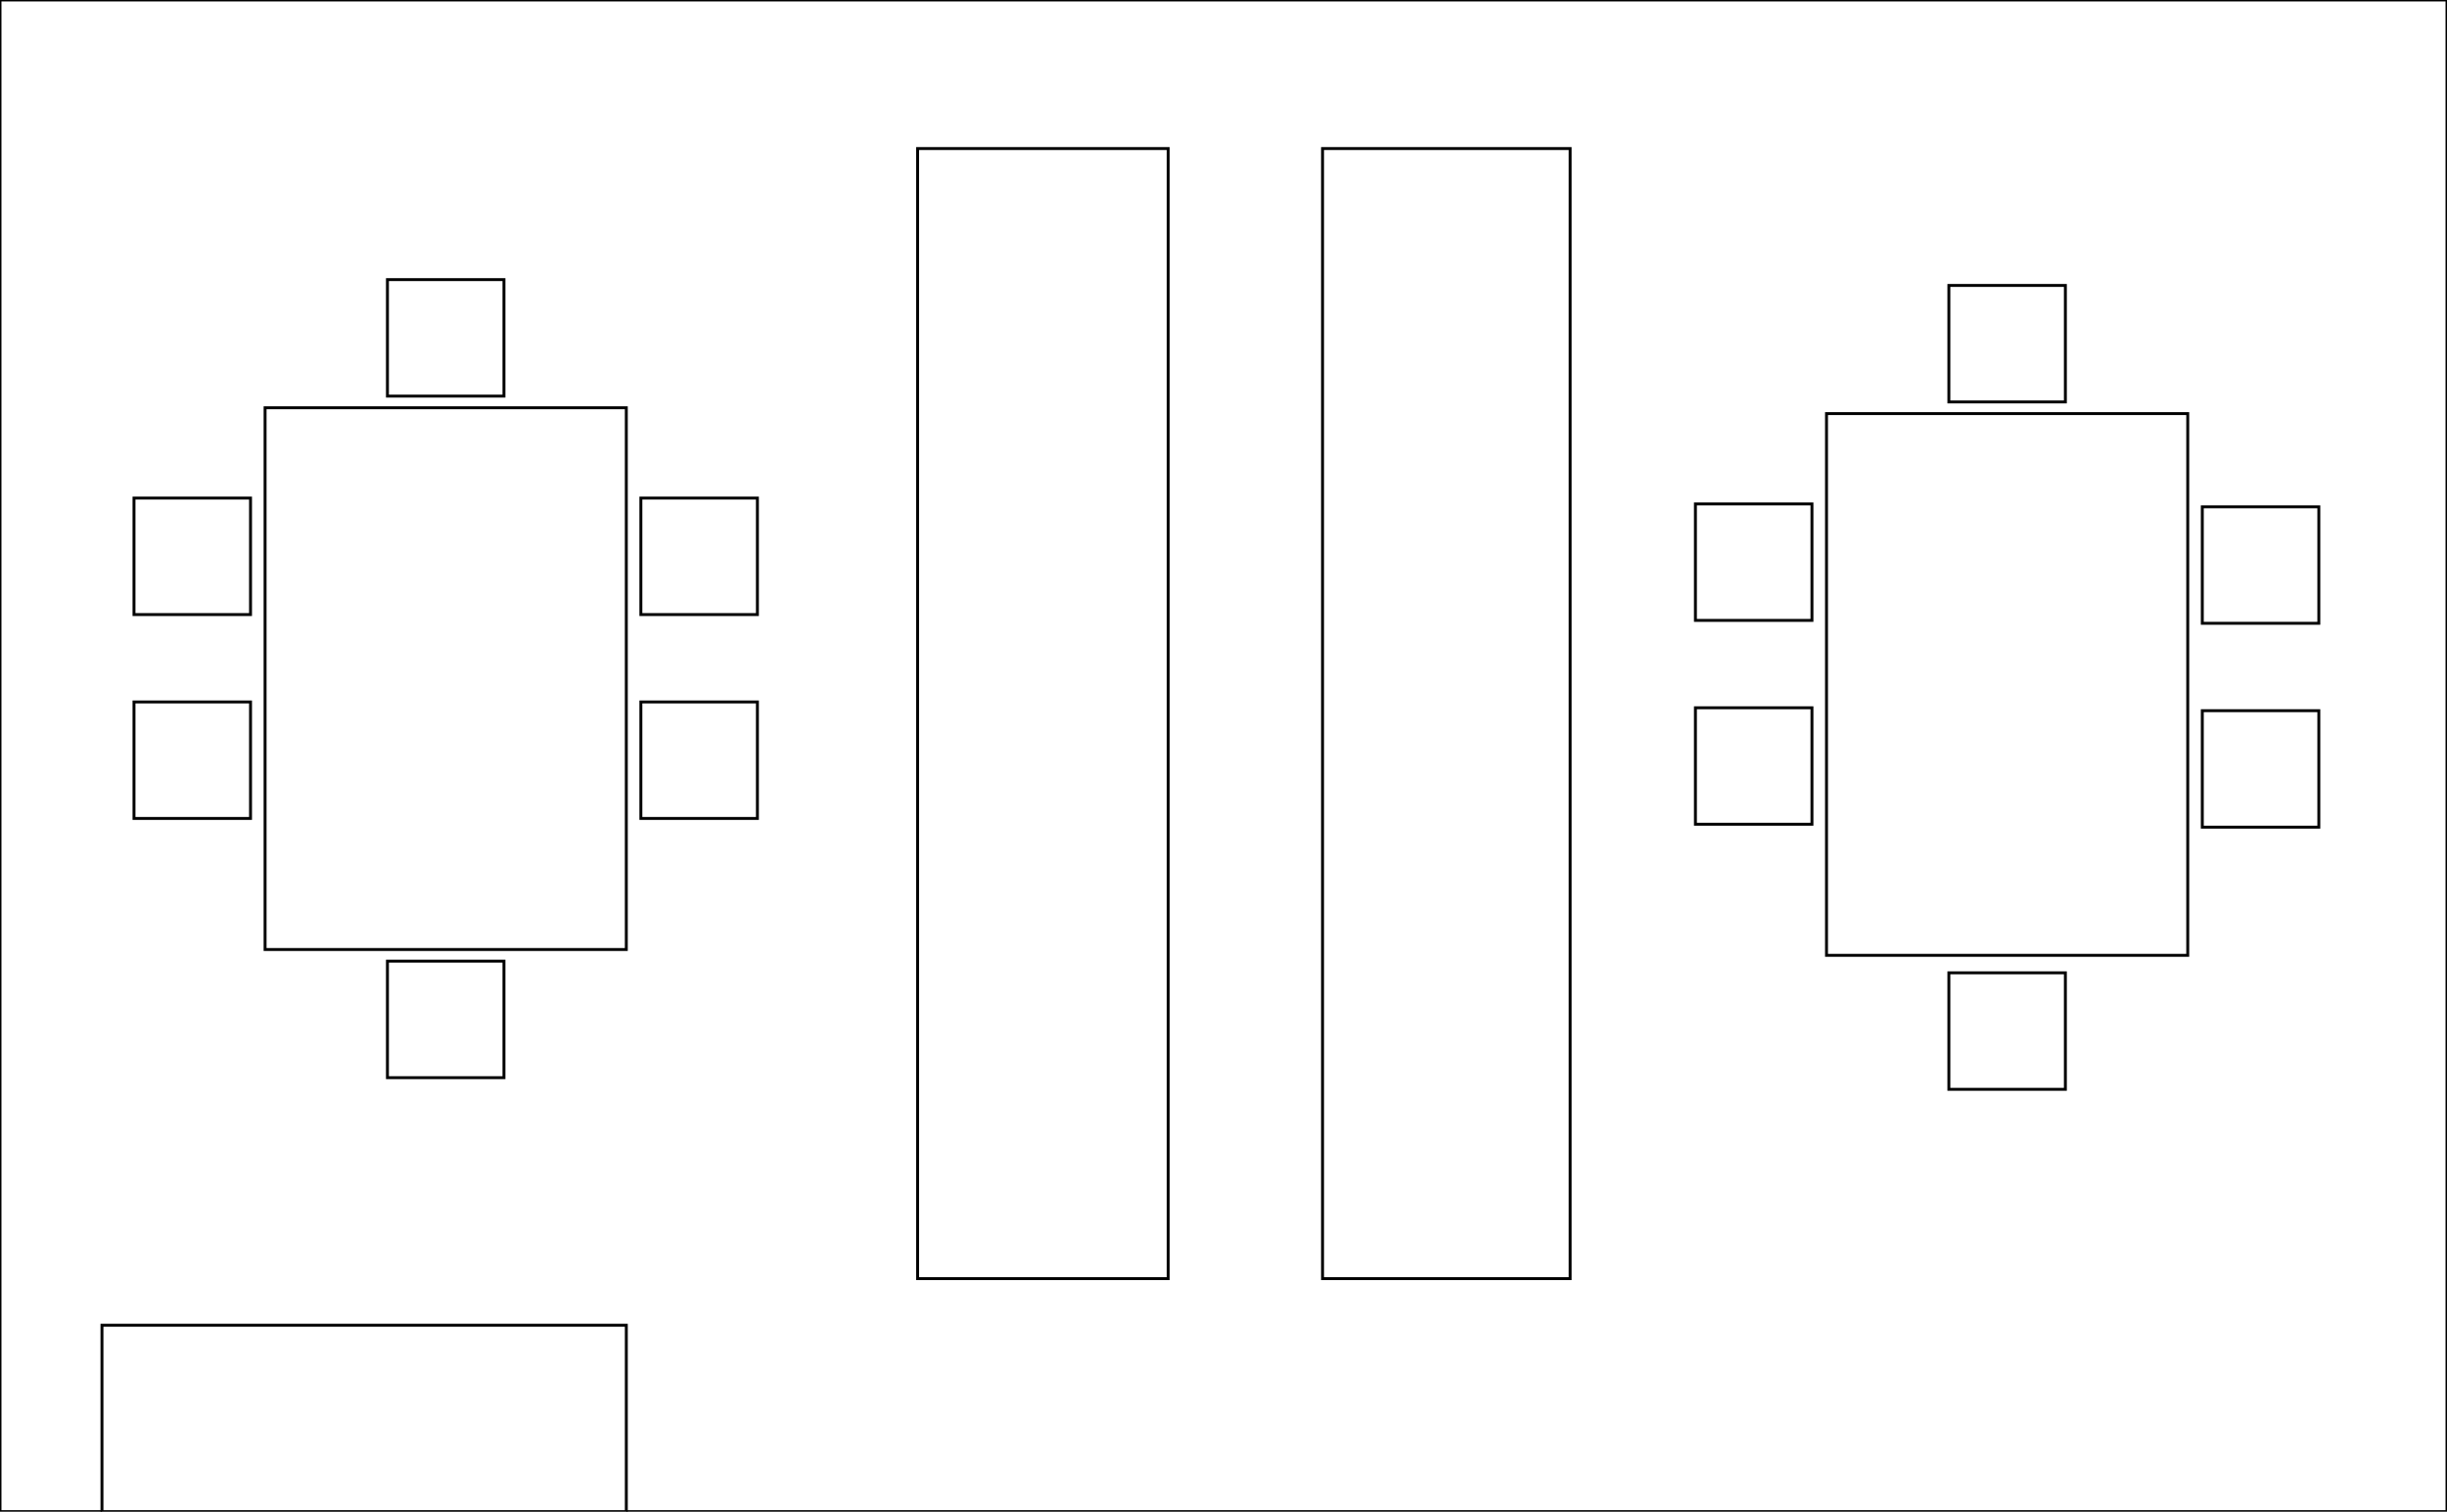 <?xml version="1.0" encoding="utf-8"?>
<!-- Generator: Adobe Illustrator 16.0.0, SVG Export Plug-In . SVG Version: 6.00 Build 0)  -->
<!DOCTYPE svg PUBLIC "-//W3C//DTD SVG 1.1//EN" "http://www.w3.org/Graphics/SVG/1.1/DTD/svg11.dtd">
<svg version="1.1" id="Layer_1" xmlns="http://www.w3.org/2000/svg" xmlns:xlink="http://www.w3.org/1999/xlink" x="0px" y="0px"
	 width="840px" height="519px" viewBox="0 0 840 519" enable-background="new 0 0 840 519" xml:space="preserve">
<rect x="0" y="0" width="840" height="519" fill="#808080" stroke="none"/>
<rect id="room" fill="#FFFFFF" stroke="#000000" stroke-miterlimit="10" width="840" height="519"/>
<rect id="entrance" x="35" y="455" fill="#FFFFFF" stroke="#000000" stroke-miterlimit="10" width="180" height="64"/>
<rect id="table1" x="91" y="140" fill="#FFFFFF" stroke="#000000" stroke-miterlimit="10" width="124" height="186"/>
<rect id="bookshelf_1_" x="315" y="51" fill="#FFFFFF" stroke="#000000" stroke-miterlimit="10" width="86" height="388"/>
<rect id="bookshelf" x="454" y="51" fill="#FFFFFF" stroke="#000000" stroke-miterlimit="10" width="85" height="388"/>
<g id="table1seats">
	<rect id="seat1_1_" x="133" y="96" fill="#FFFFFF" stroke="#000000" stroke-miterlimit="10" width="40" height="40"/>
	<rect id="seat2_1_" x="220" y="171" fill="#FFFFFF" stroke="#000000" stroke-miterlimit="10" width="40" height="40"/>
	<rect id="seat3_1_" x="220" y="241" fill="#FFFFFF" stroke="#000000" stroke-miterlimit="10" width="40" height="40"/>
	<rect id="seat6_1_" x="46" y="171" fill="#FFFFFF" stroke="#000000" stroke-miterlimit="10" width="40" height="40"/>
	<rect id="seat5_1_" x="46" y="241" fill="#FFFFFF" stroke="#000000" stroke-miterlimit="10" width="40" height="40"/>
	<rect id="seat4_1_" x="133" y="330" fill="#FFFFFF" stroke="#000000" stroke-miterlimit="10" width="40" height="40"/>
</g>
<rect id="table2" x="627" y="142" fill="#FFFFFF" stroke="#000000" stroke-miterlimit="10" width="124" height="186"/>
<g id="table2seats">
	<rect id="seat1" x="669" y="98" fill="#FFFFFF" stroke="#000000" stroke-miterlimit="10" width="40" height="40"/>
	<rect id="seat2" x="756" y="174" fill="#FFFFFF" stroke="#000000" stroke-miterlimit="10" width="40" height="40"/>
	<rect id="seat3" x="756" y="244" fill="#FFFFFF" stroke="#000000" stroke-miterlimit="10" width="40" height="40"/>
	<rect id="seat6" x="582" y="173" fill="#FFFFFF" stroke="#000000" stroke-miterlimit="10" width="40" height="40"/>
	<rect id="seat5" x="582" y="243" fill="#FFFFFF" stroke="#000000" stroke-miterlimit="10" width="40" height="40"/>
	<rect id="seat4" x="669" y="334" fill="#FFFFFF" stroke="#000000" stroke-miterlimit="10" width="40" height="40"/>
</g>
</svg>
